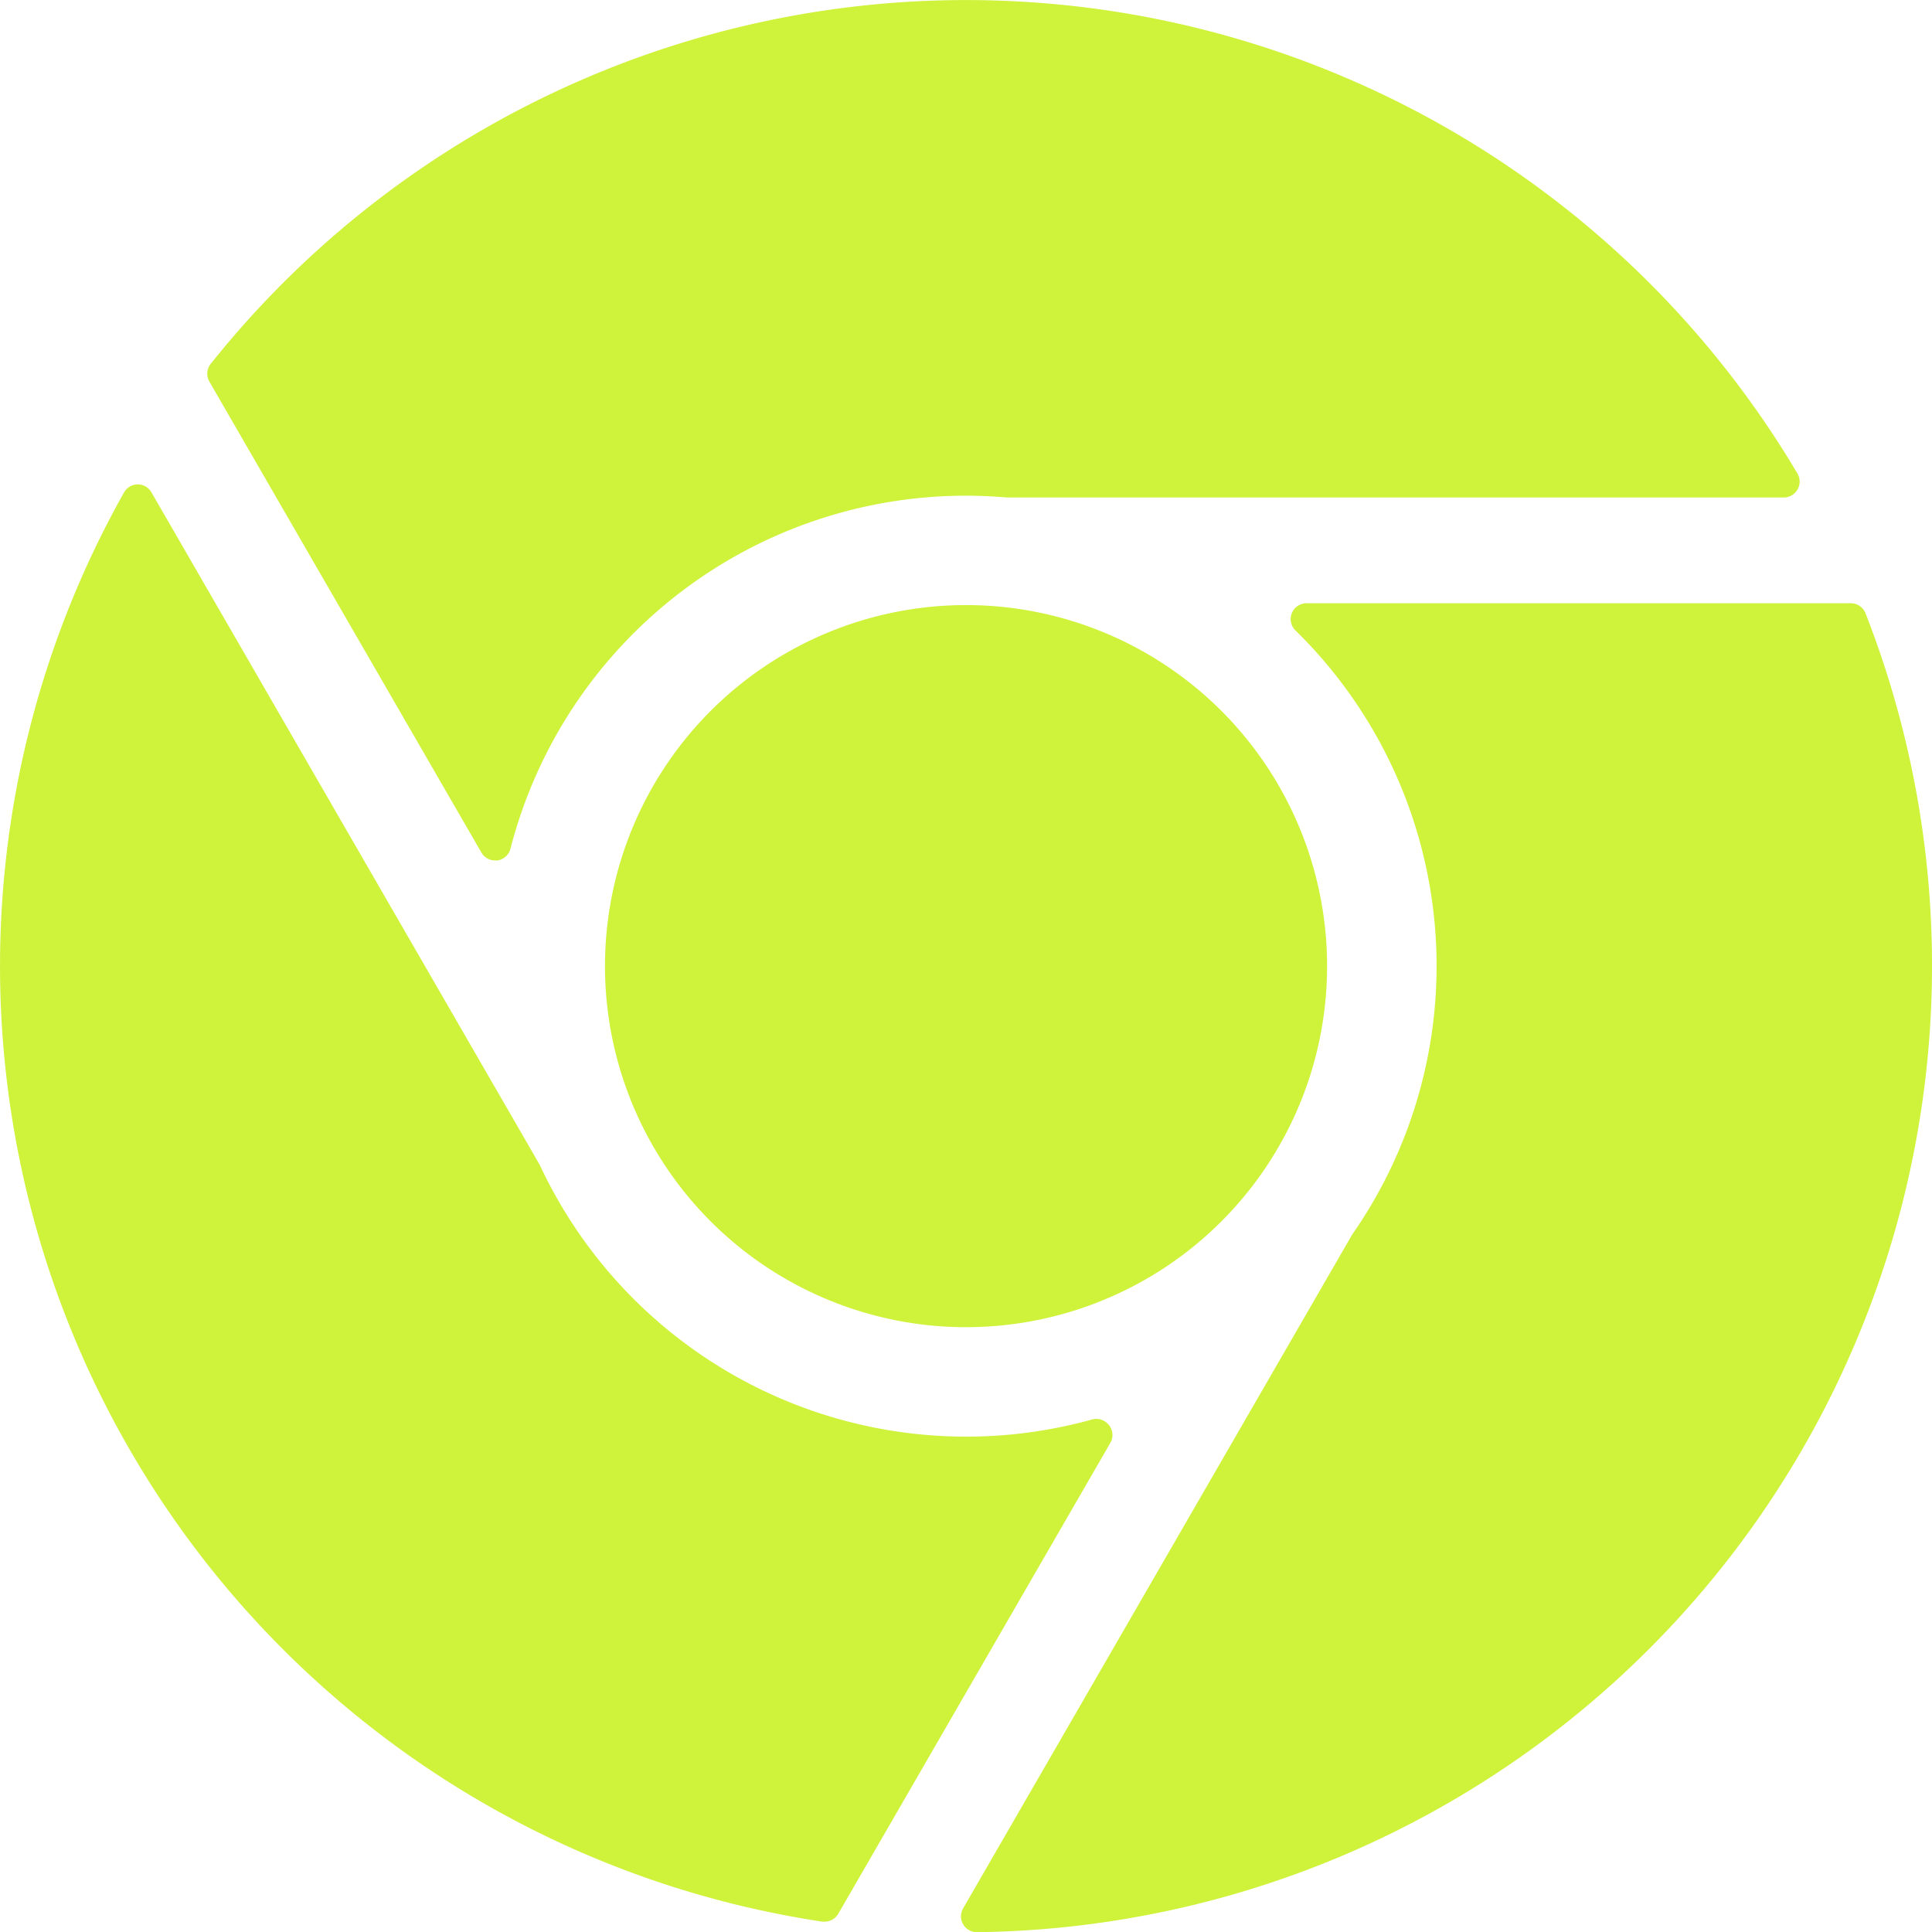 <svg xmlns="http://www.w3.org/2000/svg" viewBox="1733 409 43.996 44">
  <defs>
    <style>
      .cls-1 {
        fill: #cff23b;
      }
    </style>
  </defs>
  <g id="chrome" transform="translate(1732.998 408.988)">
    <path id="XMLID_17_" class="cls-1" d="M95.506,103.741a8.222,8.222,0,1,0,8.223-8.223A8.222,8.222,0,0,0,95.506,103.741Z" transform="translate(-81.727 -81.727)"/>
    <path id="XMLID_18_" class="cls-1" d="M68.95,11.16a.361.361,0,0,0,0-.363,22.007,22.007,0,0,0-36.134-2.5.36.36,0,0,0-.031.405L38.98,19.427a.361.361,0,0,0,.312.18.373.373,0,0,0,.049,0,.361.361,0,0,0,.3-.267A10.713,10.713,0,0,1,50.016,11.3c.3,0,.616.014.931.041H68.636a.36.36,0,0,0,.314-.181Z" transform="translate(-28.015)"/>
    <path id="XMLID_19_" class="cls-1" d="M25.253,97.889a.36.36,0,0,0-.382-.126A10.714,10.714,0,0,1,12.3,91.979l-.014-.027L3.45,76.649a.36.36,0,0,0-.312-.18h0a.361.361,0,0,0-.312.184,22.007,22.007,0,0,0,15.9,32.545.356.356,0,0,0,.054,0,.361.361,0,0,0,.312-.18l6.2-10.731a.361.361,0,0,0-.039-.4Z" transform="translate(0 -65.426)"/>
    <path id="XMLID_20_" class="cls-1" d="M171.969,95.226h-12.4a.361.361,0,0,0-.252.618,10.691,10.691,0,0,1,1.3,13.749l-.016.026-8.851,15.329a.361.361,0,0,0,.312.541h0A22.012,22.012,0,0,0,172.3,95.455a.361.361,0,0,0-.331-.229Z" transform="translate(-129.816 -81.477)"/>
  </g>
</svg>
